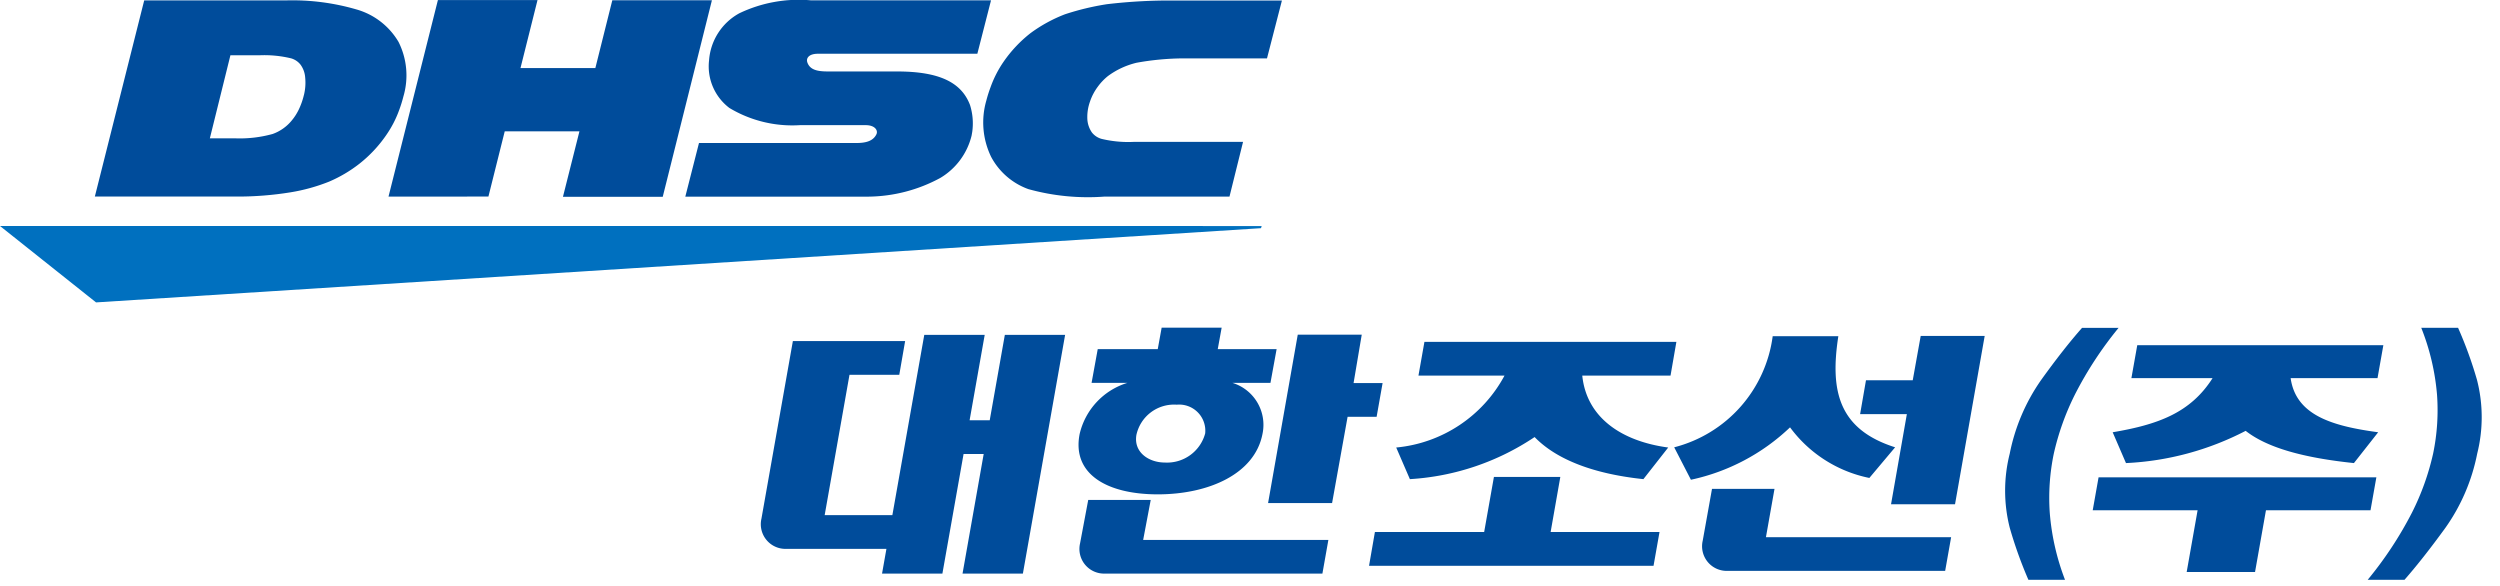 <svg xmlns="http://www.w3.org/2000/svg" width="128" height="30" viewBox="0 0 128 30"><defs><style>.cls-3{fill:#004c9b}</style></defs><g id="header-icon-logo-m"><path id="area" fill="none" d="M0 0h128v30H0z"/><g id="그룹_14"><path id="패스_73" fill="#0070bf" d="M89.237 121.088L94.154 125l59.646-3.8.036-.11z" transform="translate(-89.237 -109.517)"/><g id="그룹_8" transform="translate(4.856)"><path id="패스_74" d="M117.06 94.015a3.657 3.657 0 00-2.154-1.662 11.74 11.74 0 00-3.638-.461h-7.229l-2.527 10.042h7.243a16.894 16.894 0 002.773-.217 9.331 9.331 0 001.979-.548 6.922 6.922 0 001.547-.913 6.67 6.67 0 001.368-1.456 5.53 5.53 0 00.678-1.313 6.417 6.417 0 00.209-.674 3.814 3.814 0 00-.25-2.8m-4.845 2.729l-.006.024a3.68 3.68 0 01-.258.719 2.672 2.672 0 01-.359.557 2.226 2.226 0 01-.977.688 6.278 6.278 0 01-1.872.224H107.4l1.053-4.253h1.473a5.836 5.836 0 011.634.156.947.947 0 01.484.325 1.261 1.261 0 01.237.653 2.635 2.635 0 01-.066.909z" class="cls-3" transform="translate(-101.512 -91.87)"/><path id="패스_75" d="M192.628 98.606a3.144 3.144 0 00-.115-1.367c-.436-1.15-1.554-1.718-3.734-1.718h-3.5c-.478 0-.948-.036-1.095-.464-.072-.208.066-.443.544-.443h8.16l.7-2.734h-9.208a7.049 7.049 0 00-3.683.664 2.991 2.991 0 00-1.545 2.409 2.671 2.671 0 001.04 2.436 6.254 6.254 0 003.612.881h3.369c.478 0 .645.276.545.473-.169.344-.545.441-1.023.441h-8.059l-.7 2.746h9.379a7.878 7.878 0 003.679-.959 3.481 3.481 0 001.6-2.167z" class="cls-3" transform="translate(-147.704 -91.862)"/><path id="패스_76" d="M216.911 99.9a3.5 3.5 0 001.911 1.655 11.393 11.393 0 003.9.381h6.394l.694-2.8h-5.61a5.851 5.851 0 01-1.636-.155.956.956 0 01-.489-.323 1.326 1.326 0 01-.236-.67 2.329 2.329 0 01.138-.924.134.134 0 00.007-.023 2.75 2.75 0 01.379-.717 2.88 2.88 0 01.523-.554 4.042 4.042 0 011.472-.686 13.858 13.858 0 012.4-.224h4.278l.764-2.962h-5.529a27.156 27.156 0 00-3.438.189 13.442 13.442 0 00-2.137.514 7.511 7.511 0 00-1.769.968 6.663 6.663 0 00-1.369 1.451 5.648 5.648 0 00-.679 1.325 6.646 6.646 0 00-.212.672 4.033 4.033 0 00.244 2.883z" class="cls-3" transform="translate(-171.022 -91.871)"/><path id="패스_77" d="M139.522 101.9l2.529-10.062h5.1l-.872 3.482h3.833l.868-3.471h5.1l-2.518 10.063h-5.109l.844-3.352h-3.825l-.835 3.339z" class="cls-3" transform="translate(-124.486 -91.835)"/></g><g id="그룹_13" transform="translate(38.966 16.776)"><path id="패스_78" d="M200.225 135.177l-.774 4.371h-1.03l.773-4.371H196.1l-1.634 9.231H191l1.271-7.187h2.549l.3-1.728h-5.748l-.019.11-1.59 8.984a1.262 1.262 0 001.269 1.547h5.13l-.224 1.265h3.09l1.084-6.123h1.03l-1.083 6.123h3.09l2.162-12.222z" class="cls-3" transform="translate(-187.743 -134.808)"/><g id="그룹_9" transform="translate(31.127 .726)"><path id="패스_79" d="M276.228 153.564h-3.4l-.5 2.822h-5.594l-.3 1.729H281l.306-1.729h-5.575z" class="cls-3" transform="translate(-266.432 -146.648)"/><path id="패스_80" d="M284.3 136.08h-12.9l-.306 1.729h4.406a7.035 7.035 0 01-5.545 3.682l.7 1.619a12.832 12.832 0 006.386-2.155c1.076 1.111 2.929 1.878 5.57 2.155l1.27-1.619c-2.413-.324-4.182-1.548-4.4-3.682H284z" class="cls-3" transform="translate(-268.562 -136.08)"/></g><g id="그룹_10" transform="translate(46.754 .424)"><path id="패스_81" d="M332.684 137.586h-2.394l-.3 1.731h2.393l-.81 4.618h3.276l1.519-8.62h-3.276z" class="cls-3" transform="translate(-320.472 -135.315)"/><path id="패스_82" d="M313.263 155.106h-3.2l-.476 2.655a1.261 1.261 0 001.269 1.545H322l.306-1.725h-9.482z" class="cls-3" transform="translate(-308.128 -147.277)"/><path id="패스_83" d="M311.865 140.014a6.7 6.7 0 004.061 2.591l1.319-1.569c-2.9-.922-3.34-2.889-2.907-5.69h-3.361a6.788 6.788 0 01-5.043 5.69l.856 1.661a10.545 10.545 0 005.075-2.683z" class="cls-3" transform="translate(-305.935 -135.334)"/></g><g id="그룹_11" transform="translate(16.261)"><path id="패스_84" d="M232.618 156.545h-3.2l-.418 2.223a1.262 1.262 0 001.269 1.547h11.139l.306-1.725h-9.483z" class="cls-3" transform="translate(-228.928 -147.723)"/><path id="패스_85" d="M238.986 135.343h-3.014l.2-1.1H233.1l-.2 1.1h-3.073l-.315 1.727h1.837a3.588 3.588 0 00-2.449 2.622c-.4 2.046 1.395 3.087 4 3.087s4.964-1.041 5.361-3.087a2.248 2.248 0 00-1.54-2.622h1.95zm-3.658 4.317a2.02 2.02 0 01-2.064 1.49c-.82 0-1.609-.523-1.457-1.415a1.971 1.971 0 012.064-1.547 1.338 1.338 0 011.457 1.472z" class="cls-3" transform="translate(-228.85 -134.244)"/><path id="패스_86" d="M257.441 139.358h1.486l.306-1.729h-1.486l.418-2.476h-3.276l-1.519 8.62h3.277z" class="cls-3" transform="translate(-243.671 -134.793)"/></g><g id="그룹_12" transform="translate(63.695 .01)"><path id="패스_87" d="M360.1 155.3h5.37l-.559 3.16h3.5l.559-3.16h5.353l.3-1.688H360.4z" class="cls-3" transform="translate(-355.614 -145.959)"/><path id="패스_88" d="M376.544 136.511h-12.6l-.3 1.687h4.156c-1.139 1.795-2.823 2.381-5.115 2.772l.681 1.578a14.779 14.779 0 006.128-1.651c1.1.866 2.963 1.381 5.543 1.651l1.241-1.578c-2.344-.317-4.213-.864-4.481-2.772h4.448z" class="cls-3" transform="translate(-357.177 -135.624)"/><path id="패스_89" d="M349.956 147.169A21.664 21.664 0 01349 144.5a7.724 7.724 0 010-3.788 9.921 9.921 0 011.613-3.781q1.151-1.6 2.091-2.662h1.87a18.931 18.931 0 00-2.238 3.418 13.217 13.217 0 00-1.08 3.025 11.12 11.12 0 00-.206 3.027 12.277 12.277 0 00.781 3.431z" class="cls-3" transform="translate(-348.763 -134.269)"/><path id="패스_90" d="M401.3 140.712a9.83 9.83 0 01-1.622 3.788q-1.154 1.59-2.1 2.669h-1.884a19.176 19.176 0 002.262-3.431 12.975 12.975 0 001.087-3.027 10.934 10.934 0 00.2-3.025 11.916 11.916 0 00-.806-3.418h1.885a20.8 20.8 0 01.967 2.662 7.668 7.668 0 01.011 3.782z" class="cls-3" transform="translate(-377.129 -134.269)"/></g></g></g></g></svg>